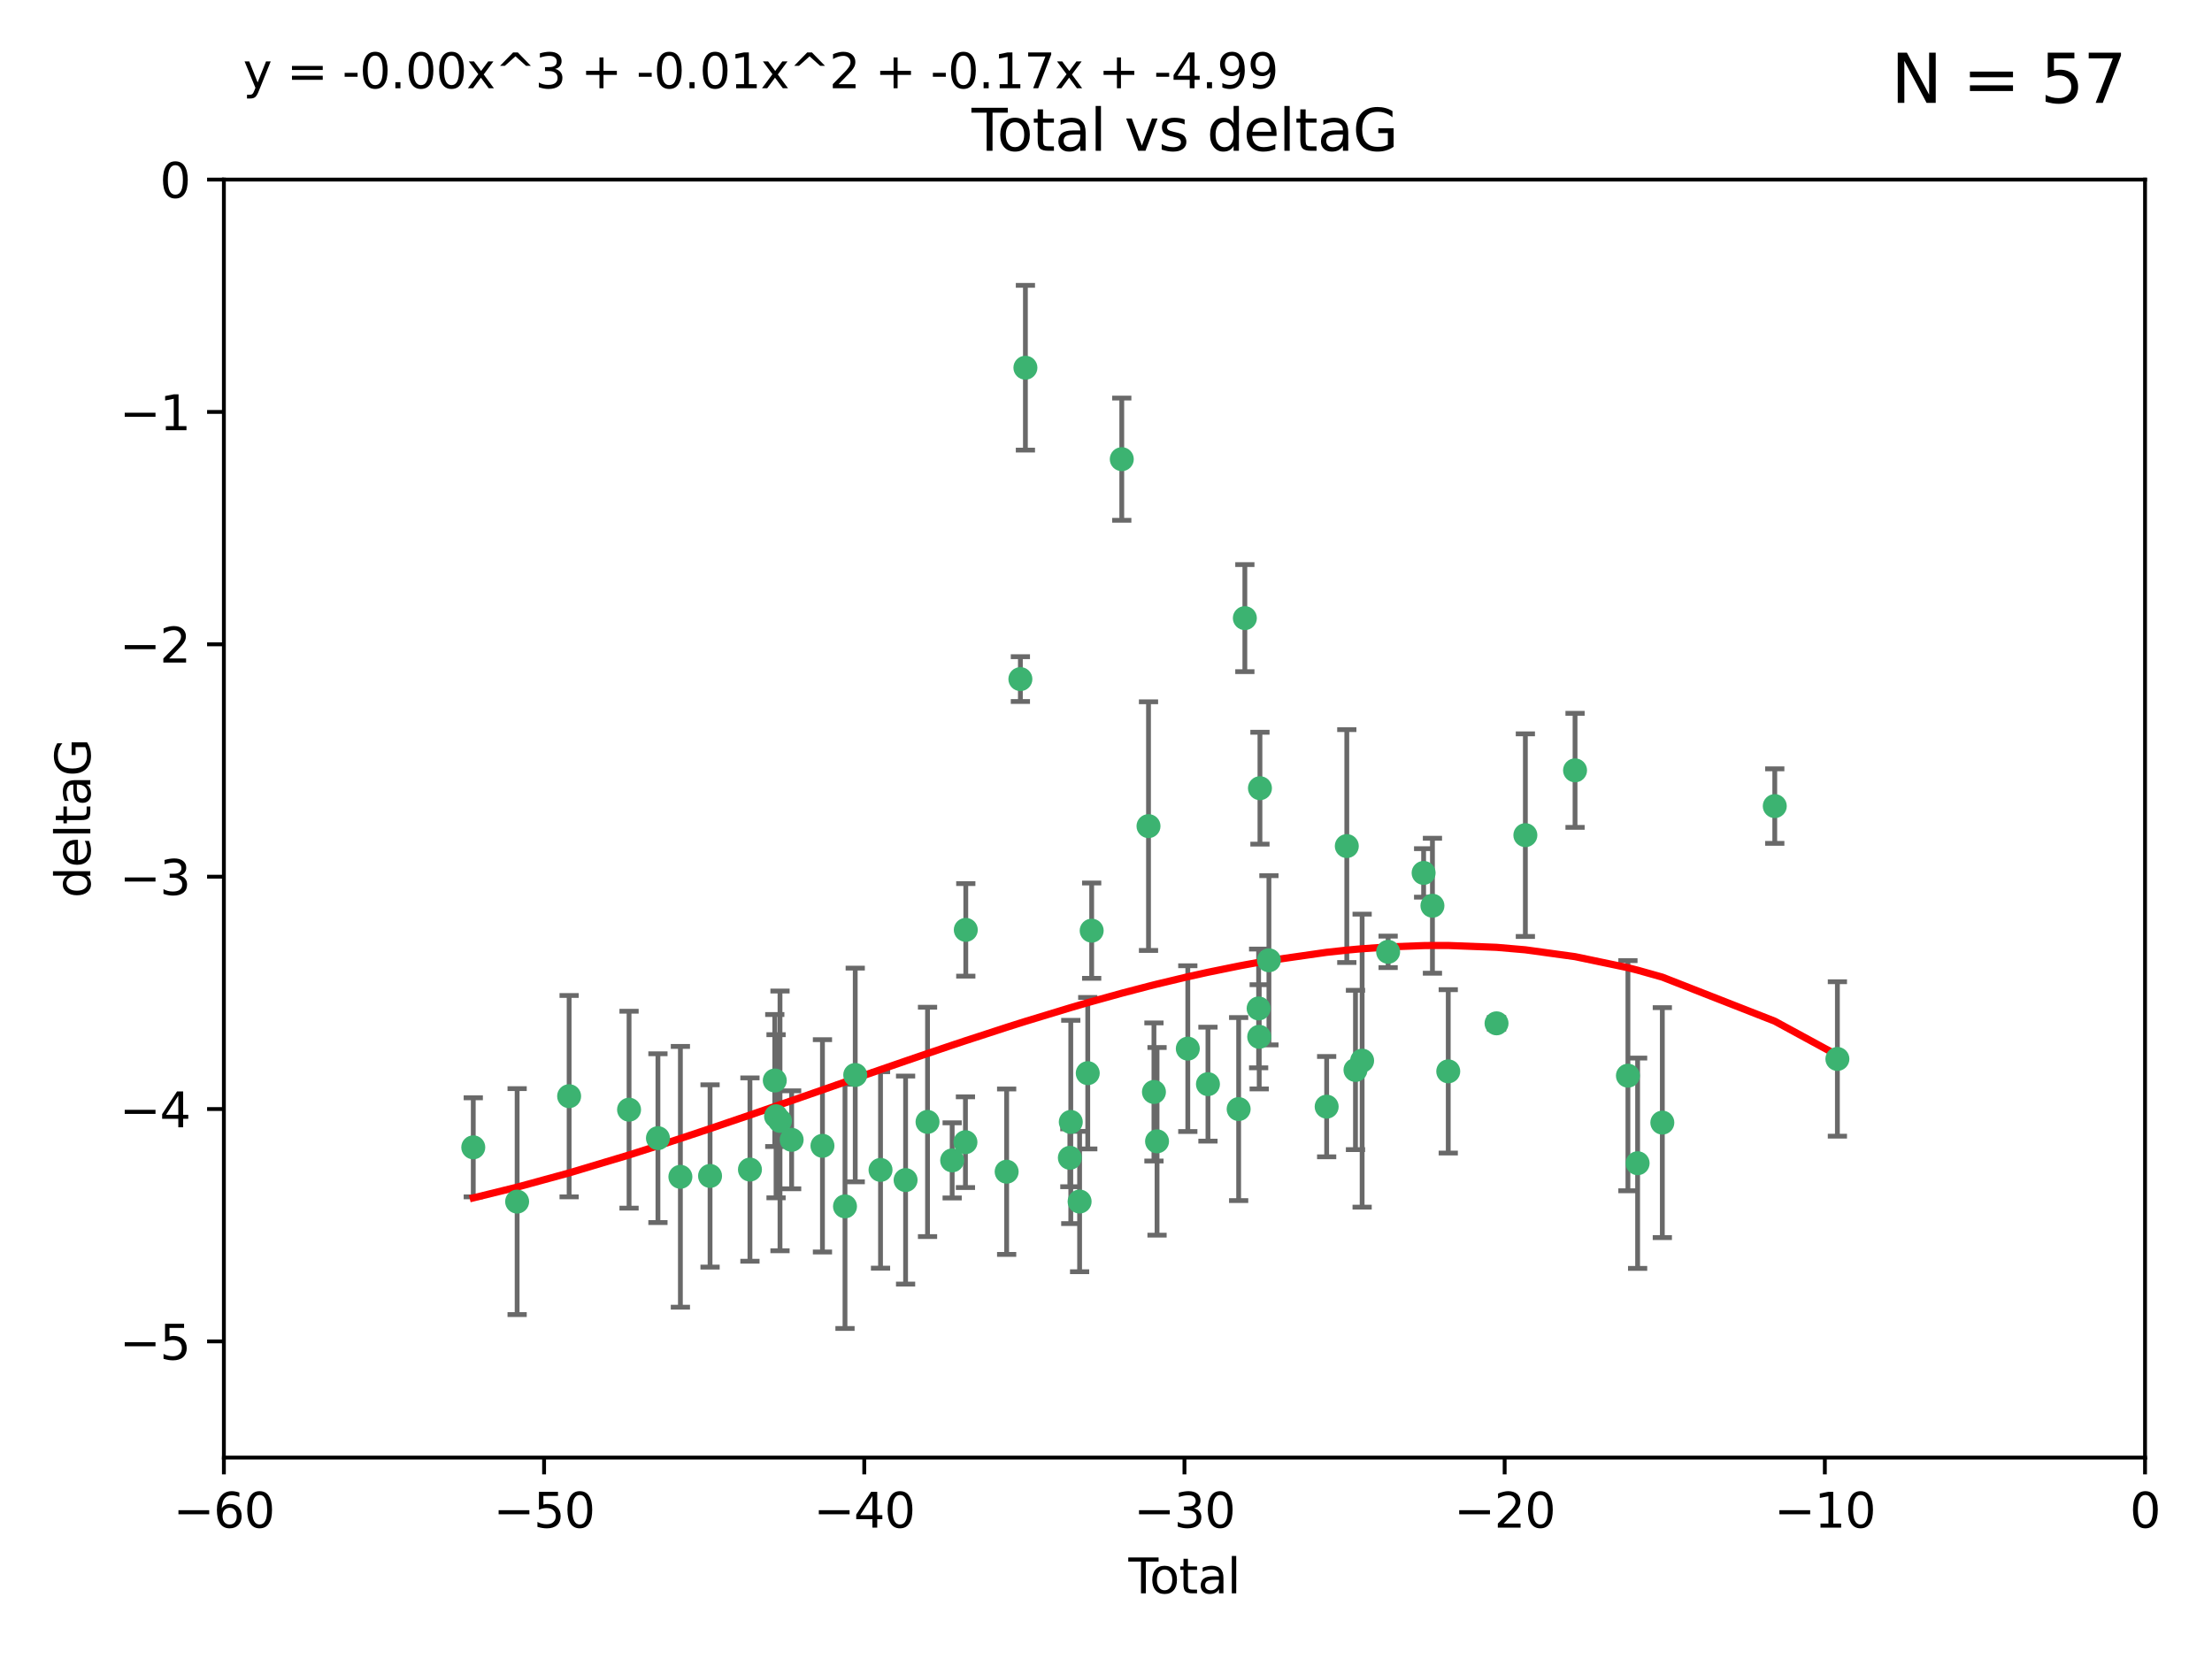<?xml version="1.0" encoding="utf-8" standalone="no"?>
<!DOCTYPE svg PUBLIC "-//W3C//DTD SVG 1.1//EN"
  "http://www.w3.org/Graphics/SVG/1.1/DTD/svg11.dtd">
<svg xmlns:xlink="http://www.w3.org/1999/xlink" width="460.8pt" height="345.6pt" viewBox="0 0 460.8 345.6" xmlns="http://www.w3.org/2000/svg" version="1.1">
 <defs>
  <style type="text/css">*{stroke-linejoin: round; stroke-linecap: butt}</style>
 </defs>
 <g id="figure_1">
  <g id="patch_1">
   <path d="M 0 345.6 
L 460.8 345.6 
L 460.8 0 
L 0 0 
z
" style="fill: #ffffff"/>
  </g>
  <g id="axes_1">
   <g id="patch_2">
    <path d="M 46.64 303.64 
L 446.85 303.64 
L 446.85 37.411 
L 46.64 37.411 
z
" style="fill: #ffffff"/>
   </g>
   <g id="PathCollection_1">
    <defs>
     <path id="m3de3d3f615" d="M 0 1.118 
C 0.297 1.118 0.581 1 0.791 0.791 
C 1 0.581 1.118 0.297 1.118 0 
C 1.118 -0.297 1 -0.581 0.791 -0.791 
C 0.581 -1 0.297 -1.118 0 -1.118 
C -0.297 -1.118 -0.581 -1 -0.791 -0.791 
C -1 -0.581 -1.118 -0.297 -1.118 0 
C -1.118 0.297 -1 0.581 -0.791 0.791 
C -0.581 1 -0.297 1.118 0 1.118 
z
" style="stroke: #3cb371"/>
    </defs>
    <g clip-path="url(#p2979d889c5)">
     <use xlink:href="#m3de3d3f615" x="98.591" y="239.011" style="fill: #3cb371; stroke: #3cb371"/>
     <use xlink:href="#m3de3d3f615" x="107.728" y="250.316" style="fill: #3cb371; stroke: #3cb371"/>
     <use xlink:href="#m3de3d3f615" x="118.56" y="228.355" style="fill: #3cb371; stroke: #3cb371"/>
     <use xlink:href="#m3de3d3f615" x="131.044" y="231.167" style="fill: #3cb371; stroke: #3cb371"/>
     <use xlink:href="#m3de3d3f615" x="137.06" y="237.101" style="fill: #3cb371; stroke: #3cb371"/>
     <use xlink:href="#m3de3d3f615" x="141.738" y="245.151" style="fill: #3cb371; stroke: #3cb371"/>
     <use xlink:href="#m3de3d3f615" x="147.918" y="244.971" style="fill: #3cb371; stroke: #3cb371"/>
     <use xlink:href="#m3de3d3f615" x="156.227" y="243.641" style="fill: #3cb371; stroke: #3cb371"/>
     <use xlink:href="#m3de3d3f615" x="161.402" y="225.088" style="fill: #3cb371; stroke: #3cb371"/>
     <use xlink:href="#m3de3d3f615" x="161.668" y="232.534" style="fill: #3cb371; stroke: #3cb371"/>
     <use xlink:href="#m3de3d3f615" x="162.489" y="233.502" style="fill: #3cb371; stroke: #3cb371"/>
     <use xlink:href="#m3de3d3f615" x="164.913" y="237.443" style="fill: #3cb371; stroke: #3cb371"/>
     <use xlink:href="#m3de3d3f615" x="171.333" y="238.695" style="fill: #3cb371; stroke: #3cb371"/>
     <use xlink:href="#m3de3d3f615" x="176.029" y="251.31" style="fill: #3cb371; stroke: #3cb371"/>
     <use xlink:href="#m3de3d3f615" x="178.161" y="223.937" style="fill: #3cb371; stroke: #3cb371"/>
     <use xlink:href="#m3de3d3f615" x="183.43" y="243.713" style="fill: #3cb371; stroke: #3cb371"/>
     <use xlink:href="#m3de3d3f615" x="188.651" y="245.83" style="fill: #3cb371; stroke: #3cb371"/>
     <use xlink:href="#m3de3d3f615" x="193.222" y="233.712" style="fill: #3cb371; stroke: #3cb371"/>
     <use xlink:href="#m3de3d3f615" x="198.354" y="241.73" style="fill: #3cb371; stroke: #3cb371"/>
     <use xlink:href="#m3de3d3f615" x="201.119" y="237.937" style="fill: #3cb371; stroke: #3cb371"/>
     <use xlink:href="#m3de3d3f615" x="201.192" y="193.709" style="fill: #3cb371; stroke: #3cb371"/>
     <use xlink:href="#m3de3d3f615" x="209.704" y="244.088" style="fill: #3cb371; stroke: #3cb371"/>
     <use xlink:href="#m3de3d3f615" x="212.564" y="141.469" style="fill: #3cb371; stroke: #3cb371"/>
     <use xlink:href="#m3de3d3f615" x="213.612" y="76.602" style="fill: #3cb371; stroke: #3cb371"/>
     <use xlink:href="#m3de3d3f615" x="222.87" y="241.193" style="fill: #3cb371; stroke: #3cb371"/>
     <use xlink:href="#m3de3d3f615" x="223.063" y="233.723" style="fill: #3cb371; stroke: #3cb371"/>
     <use xlink:href="#m3de3d3f615" x="224.902" y="250.302" style="fill: #3cb371; stroke: #3cb371"/>
     <use xlink:href="#m3de3d3f615" x="226.599" y="223.559" style="fill: #3cb371; stroke: #3cb371"/>
     <use xlink:href="#m3de3d3f615" x="227.416" y="193.873" style="fill: #3cb371; stroke: #3cb371"/>
     <use xlink:href="#m3de3d3f615" x="233.687" y="95.653" style="fill: #3cb371; stroke: #3cb371"/>
     <use xlink:href="#m3de3d3f615" x="239.255" y="172.097" style="fill: #3cb371; stroke: #3cb371"/>
     <use xlink:href="#m3de3d3f615" x="240.388" y="227.477" style="fill: #3cb371; stroke: #3cb371"/>
     <use xlink:href="#m3de3d3f615" x="241.034" y="237.76" style="fill: #3cb371; stroke: #3cb371"/>
     <use xlink:href="#m3de3d3f615" x="247.442" y="218.451" style="fill: #3cb371; stroke: #3cb371"/>
     <use xlink:href="#m3de3d3f615" x="251.639" y="225.849" style="fill: #3cb371; stroke: #3cb371"/>
     <use xlink:href="#m3de3d3f615" x="258.034" y="231.04" style="fill: #3cb371; stroke: #3cb371"/>
     <use xlink:href="#m3de3d3f615" x="259.326" y="128.766" style="fill: #3cb371; stroke: #3cb371"/>
     <use xlink:href="#m3de3d3f615" x="262.196" y="210.077" style="fill: #3cb371; stroke: #3cb371"/>
     <use xlink:href="#m3de3d3f615" x="262.317" y="215.989" style="fill: #3cb371; stroke: #3cb371"/>
     <use xlink:href="#m3de3d3f615" x="262.471" y="164.196" style="fill: #3cb371; stroke: #3cb371"/>
     <use xlink:href="#m3de3d3f615" x="264.34" y="200.046" style="fill: #3cb371; stroke: #3cb371"/>
     <use xlink:href="#m3de3d3f615" x="276.368" y="230.536" style="fill: #3cb371; stroke: #3cb371"/>
     <use xlink:href="#m3de3d3f615" x="280.563" y="176.253" style="fill: #3cb371; stroke: #3cb371"/>
     <use xlink:href="#m3de3d3f615" x="282.371" y="222.895" style="fill: #3cb371; stroke: #3cb371"/>
     <use xlink:href="#m3de3d3f615" x="283.756" y="220.951" style="fill: #3cb371; stroke: #3cb371"/>
     <use xlink:href="#m3de3d3f615" x="289.173" y="198.286" style="fill: #3cb371; stroke: #3cb371"/>
     <use xlink:href="#m3de3d3f615" x="296.566" y="181.846" style="fill: #3cb371; stroke: #3cb371"/>
     <use xlink:href="#m3de3d3f615" x="298.403" y="188.681" style="fill: #3cb371; stroke: #3cb371"/>
     <use xlink:href="#m3de3d3f615" x="301.697" y="223.183" style="fill: #3cb371; stroke: #3cb371"/>
     <use xlink:href="#m3de3d3f615" x="311.756" y="213.179" style="fill: #3cb371; stroke: #3cb371"/>
     <use xlink:href="#m3de3d3f615" x="317.762" y="173.979" style="fill: #3cb371; stroke: #3cb371"/>
     <use xlink:href="#m3de3d3f615" x="328.112" y="160.478" style="fill: #3cb371; stroke: #3cb371"/>
     <use xlink:href="#m3de3d3f615" x="339.126" y="224.085" style="fill: #3cb371; stroke: #3cb371"/>
     <use xlink:href="#m3de3d3f615" x="341.146" y="242.322" style="fill: #3cb371; stroke: #3cb371"/>
     <use xlink:href="#m3de3d3f615" x="346.294" y="233.861" style="fill: #3cb371; stroke: #3cb371"/>
     <use xlink:href="#m3de3d3f615" x="369.717" y="167.925" style="fill: #3cb371; stroke: #3cb371"/>
     <use xlink:href="#m3de3d3f615" x="382.763" y="220.6" style="fill: #3cb371; stroke: #3cb371"/>
    </g>
   </g>
   <g id="matplotlib.axis_1">
    <g id="xtick_1">
     <g id="line2d_1">
      <defs>
       <path id="m9837396dc4" d="M 0 0 
L 0 3.5 
" style="stroke: #000000; stroke-width: 0.8"/>
      </defs>
      <g>
       <use xlink:href="#m9837396dc4" x="46.64" y="303.64" style="stroke: #000000; stroke-width: 0.8"/>
      </g>
     </g>
     <g id="text_1">
      <!-- −60 -->
      <g transform="translate(36.088 318.238)scale(0.1 -0.1)">
       <defs>
        <path id="DejaVuSans-2212" d="M 678 2272 
L 4684 2272 
L 4684 1741 
L 678 1741 
L 678 2272 
z
" transform="scale(0.016)"/>
        <path id="DejaVuSans-36" d="M 2113 2584 
Q 1688 2584 1439 2293 
Q 1191 2003 1191 1497 
Q 1191 994 1439 701 
Q 1688 409 2113 409 
Q 2538 409 2786 701 
Q 3034 994 3034 1497 
Q 3034 2003 2786 2293 
Q 2538 2584 2113 2584 
z
M 3366 4563 
L 3366 3988 
Q 3128 4100 2886 4159 
Q 2644 4219 2406 4219 
Q 1781 4219 1451 3797 
Q 1122 3375 1075 2522 
Q 1259 2794 1537 2939 
Q 1816 3084 2150 3084 
Q 2853 3084 3261 2657 
Q 3669 2231 3669 1497 
Q 3669 778 3244 343 
Q 2819 -91 2113 -91 
Q 1303 -91 875 529 
Q 447 1150 447 2328 
Q 447 3434 972 4092 
Q 1497 4750 2381 4750 
Q 2619 4750 2861 4703 
Q 3103 4656 3366 4563 
z
" transform="scale(0.016)"/>
        <path id="DejaVuSans-30" d="M 2034 4250 
Q 1547 4250 1301 3770 
Q 1056 3291 1056 2328 
Q 1056 1369 1301 889 
Q 1547 409 2034 409 
Q 2525 409 2770 889 
Q 3016 1369 3016 2328 
Q 3016 3291 2770 3770 
Q 2525 4250 2034 4250 
z
M 2034 4750 
Q 2819 4750 3233 4129 
Q 3647 3509 3647 2328 
Q 3647 1150 3233 529 
Q 2819 -91 2034 -91 
Q 1250 -91 836 529 
Q 422 1150 422 2328 
Q 422 3509 836 4129 
Q 1250 4750 2034 4750 
z
" transform="scale(0.016)"/>
       </defs>
       <use xlink:href="#DejaVuSans-2212"/>
       <use xlink:href="#DejaVuSans-36" x="83.789"/>
       <use xlink:href="#DejaVuSans-30" x="147.412"/>
      </g>
     </g>
    </g>
    <g id="xtick_2">
     <g id="line2d_2">
      <g>
       <use xlink:href="#m9837396dc4" x="113.342" y="303.64" style="stroke: #000000; stroke-width: 0.8"/>
      </g>
     </g>
     <g id="text_2">
      <!-- −50 -->
      <g transform="translate(102.789 318.238)scale(0.1 -0.1)">
       <defs>
        <path id="DejaVuSans-35" d="M 691 4666 
L 3169 4666 
L 3169 4134 
L 1269 4134 
L 1269 2991 
Q 1406 3038 1543 3061 
Q 1681 3084 1819 3084 
Q 2600 3084 3056 2656 
Q 3513 2228 3513 1497 
Q 3513 744 3044 326 
Q 2575 -91 1722 -91 
Q 1428 -91 1123 -41 
Q 819 9 494 109 
L 494 744 
Q 775 591 1075 516 
Q 1375 441 1709 441 
Q 2250 441 2565 725 
Q 2881 1009 2881 1497 
Q 2881 1984 2565 2268 
Q 2250 2553 1709 2553 
Q 1456 2553 1204 2497 
Q 953 2441 691 2322 
L 691 4666 
z
" transform="scale(0.016)"/>
       </defs>
       <use xlink:href="#DejaVuSans-2212"/>
       <use xlink:href="#DejaVuSans-35" x="83.789"/>
       <use xlink:href="#DejaVuSans-30" x="147.412"/>
      </g>
     </g>
    </g>
    <g id="xtick_3">
     <g id="line2d_3">
      <g>
       <use xlink:href="#m9837396dc4" x="180.043" y="303.64" style="stroke: #000000; stroke-width: 0.8"/>
      </g>
     </g>
     <g id="text_3">
      <!-- −40 -->
      <g transform="translate(169.491 318.238)scale(0.1 -0.1)">
       <defs>
        <path id="DejaVuSans-34" d="M 2419 4116 
L 825 1625 
L 2419 1625 
L 2419 4116 
z
M 2253 4666 
L 3047 4666 
L 3047 1625 
L 3713 1625 
L 3713 1100 
L 3047 1100 
L 3047 0 
L 2419 0 
L 2419 1100 
L 313 1100 
L 313 1709 
L 2253 4666 
z
" transform="scale(0.016)"/>
       </defs>
       <use xlink:href="#DejaVuSans-2212"/>
       <use xlink:href="#DejaVuSans-34" x="83.789"/>
       <use xlink:href="#DejaVuSans-30" x="147.412"/>
      </g>
     </g>
    </g>
    <g id="xtick_4">
     <g id="line2d_4">
      <g>
       <use xlink:href="#m9837396dc4" x="246.745" y="303.64" style="stroke: #000000; stroke-width: 0.8"/>
      </g>
     </g>
     <g id="text_4">
      <!-- −30 -->
      <g transform="translate(236.193 318.238)scale(0.1 -0.1)">
       <defs>
        <path id="DejaVuSans-33" d="M 2597 2516 
Q 3050 2419 3304 2112 
Q 3559 1806 3559 1356 
Q 3559 666 3084 287 
Q 2609 -91 1734 -91 
Q 1441 -91 1130 -33 
Q 819 25 488 141 
L 488 750 
Q 750 597 1062 519 
Q 1375 441 1716 441 
Q 2309 441 2620 675 
Q 2931 909 2931 1356 
Q 2931 1769 2642 2001 
Q 2353 2234 1838 2234 
L 1294 2234 
L 1294 2753 
L 1863 2753 
Q 2328 2753 2575 2939 
Q 2822 3125 2822 3475 
Q 2822 3834 2567 4026 
Q 2313 4219 1838 4219 
Q 1578 4219 1281 4162 
Q 984 4106 628 3988 
L 628 4550 
Q 988 4650 1302 4700 
Q 1616 4750 1894 4750 
Q 2613 4750 3031 4423 
Q 3450 4097 3450 3541 
Q 3450 3153 3228 2886 
Q 3006 2619 2597 2516 
z
" transform="scale(0.016)"/>
       </defs>
       <use xlink:href="#DejaVuSans-2212"/>
       <use xlink:href="#DejaVuSans-33" x="83.789"/>
       <use xlink:href="#DejaVuSans-30" x="147.412"/>
      </g>
     </g>
    </g>
    <g id="xtick_5">
     <g id="line2d_5">
      <g>
       <use xlink:href="#m9837396dc4" x="313.447" y="303.64" style="stroke: #000000; stroke-width: 0.8"/>
      </g>
     </g>
     <g id="text_5">
      <!-- −20 -->
      <g transform="translate(302.894 318.238)scale(0.1 -0.1)">
       <defs>
        <path id="DejaVuSans-32" d="M 1228 531 
L 3431 531 
L 3431 0 
L 469 0 
L 469 531 
Q 828 903 1448 1529 
Q 2069 2156 2228 2338 
Q 2531 2678 2651 2914 
Q 2772 3150 2772 3378 
Q 2772 3750 2511 3984 
Q 2250 4219 1831 4219 
Q 1534 4219 1204 4116 
Q 875 4013 500 3803 
L 500 4441 
Q 881 4594 1212 4672 
Q 1544 4750 1819 4750 
Q 2544 4750 2975 4387 
Q 3406 4025 3406 3419 
Q 3406 3131 3298 2873 
Q 3191 2616 2906 2266 
Q 2828 2175 2409 1742 
Q 1991 1309 1228 531 
z
" transform="scale(0.016)"/>
       </defs>
       <use xlink:href="#DejaVuSans-2212"/>
       <use xlink:href="#DejaVuSans-32" x="83.789"/>
       <use xlink:href="#DejaVuSans-30" x="147.412"/>
      </g>
     </g>
    </g>
    <g id="xtick_6">
     <g id="line2d_6">
      <g>
       <use xlink:href="#m9837396dc4" x="380.148" y="303.64" style="stroke: #000000; stroke-width: 0.8"/>
      </g>
     </g>
     <g id="text_6">
      <!-- −10 -->
      <g transform="translate(369.596 318.238)scale(0.1 -0.1)">
       <defs>
        <path id="DejaVuSans-31" d="M 794 531 
L 1825 531 
L 1825 4091 
L 703 3866 
L 703 4441 
L 1819 4666 
L 2450 4666 
L 2450 531 
L 3481 531 
L 3481 0 
L 794 0 
L 794 531 
z
" transform="scale(0.016)"/>
       </defs>
       <use xlink:href="#DejaVuSans-2212"/>
       <use xlink:href="#DejaVuSans-31" x="83.789"/>
       <use xlink:href="#DejaVuSans-30" x="147.412"/>
      </g>
     </g>
    </g>
    <g id="xtick_7">
     <g id="line2d_7">
      <g>
       <use xlink:href="#m9837396dc4" x="446.85" y="303.64" style="stroke: #000000; stroke-width: 0.8"/>
      </g>
     </g>
     <g id="text_7">
      <!-- 0 -->
      <g transform="translate(443.669 318.238)scale(0.1 -0.1)">
       <use xlink:href="#DejaVuSans-30"/>
      </g>
     </g>
    </g>
    <g id="text_8">
     <!-- Total -->
     <g transform="translate(235.068 331.917)scale(0.1 -0.1)">
      <defs>
       <path id="DejaVuSans-54" d="M -19 4666 
L 3928 4666 
L 3928 4134 
L 2272 4134 
L 2272 0 
L 1638 0 
L 1638 4134 
L -19 4134 
L -19 4666 
z
" transform="scale(0.016)"/>
       <path id="DejaVuSans-6f" d="M 1959 3097 
Q 1497 3097 1228 2736 
Q 959 2375 959 1747 
Q 959 1119 1226 758 
Q 1494 397 1959 397 
Q 2419 397 2687 759 
Q 2956 1122 2956 1747 
Q 2956 2369 2687 2733 
Q 2419 3097 1959 3097 
z
M 1959 3584 
Q 2709 3584 3137 3096 
Q 3566 2609 3566 1747 
Q 3566 888 3137 398 
Q 2709 -91 1959 -91 
Q 1206 -91 779 398 
Q 353 888 353 1747 
Q 353 2609 779 3096 
Q 1206 3584 1959 3584 
z
" transform="scale(0.016)"/>
       <path id="DejaVuSans-74" d="M 1172 4494 
L 1172 3500 
L 2356 3500 
L 2356 3053 
L 1172 3053 
L 1172 1153 
Q 1172 725 1289 603 
Q 1406 481 1766 481 
L 2356 481 
L 2356 0 
L 1766 0 
Q 1100 0 847 248 
Q 594 497 594 1153 
L 594 3053 
L 172 3053 
L 172 3500 
L 594 3500 
L 594 4494 
L 1172 4494 
z
" transform="scale(0.016)"/>
       <path id="DejaVuSans-61" d="M 2194 1759 
Q 1497 1759 1228 1600 
Q 959 1441 959 1056 
Q 959 750 1161 570 
Q 1363 391 1709 391 
Q 2188 391 2477 730 
Q 2766 1069 2766 1631 
L 2766 1759 
L 2194 1759 
z
M 3341 1997 
L 3341 0 
L 2766 0 
L 2766 531 
Q 2569 213 2275 61 
Q 1981 -91 1556 -91 
Q 1019 -91 701 211 
Q 384 513 384 1019 
Q 384 1609 779 1909 
Q 1175 2209 1959 2209 
L 2766 2209 
L 2766 2266 
Q 2766 2663 2505 2880 
Q 2244 3097 1772 3097 
Q 1472 3097 1187 3025 
Q 903 2953 641 2809 
L 641 3341 
Q 956 3463 1253 3523 
Q 1550 3584 1831 3584 
Q 2591 3584 2966 3190 
Q 3341 2797 3341 1997 
z
" transform="scale(0.016)"/>
       <path id="DejaVuSans-6c" d="M 603 4863 
L 1178 4863 
L 1178 0 
L 603 0 
L 603 4863 
z
" transform="scale(0.016)"/>
      </defs>
      <use xlink:href="#DejaVuSans-54"/>
      <use xlink:href="#DejaVuSans-6f" x="44.084"/>
      <use xlink:href="#DejaVuSans-74" x="105.266"/>
      <use xlink:href="#DejaVuSans-61" x="144.475"/>
      <use xlink:href="#DejaVuSans-6c" x="205.754"/>
     </g>
    </g>
   </g>
   <g id="matplotlib.axis_2">
    <g id="ytick_1">
     <g id="line2d_8">
      <defs>
       <path id="m06d93b2ccc" d="M 0 0 
L -3.5 0 
" style="stroke: #000000; stroke-width: 0.8"/>
      </defs>
      <g>
       <use xlink:href="#m06d93b2ccc" x="46.64" y="279.437" style="stroke: #000000; stroke-width: 0.8"/>
      </g>
     </g>
     <g id="text_9">
      <!-- −5 -->
      <g transform="translate(24.898 283.237)scale(0.1 -0.1)">
       <use xlink:href="#DejaVuSans-2212"/>
       <use xlink:href="#DejaVuSans-35" x="83.789"/>
      </g>
     </g>
    </g>
    <g id="ytick_2">
     <g id="line2d_9">
      <g>
       <use xlink:href="#m06d93b2ccc" x="46.64" y="231.032" style="stroke: #000000; stroke-width: 0.8"/>
      </g>
     </g>
     <g id="text_10">
      <!-- −4 -->
      <g transform="translate(24.898 234.831)scale(0.1 -0.1)">
       <use xlink:href="#DejaVuSans-2212"/>
       <use xlink:href="#DejaVuSans-34" x="83.789"/>
      </g>
     </g>
    </g>
    <g id="ytick_3">
     <g id="line2d_10">
      <g>
       <use xlink:href="#m06d93b2ccc" x="46.64" y="182.627" style="stroke: #000000; stroke-width: 0.8"/>
      </g>
     </g>
     <g id="text_11">
      <!-- −3 -->
      <g transform="translate(24.898 186.426)scale(0.1 -0.1)">
       <use xlink:href="#DejaVuSans-2212"/>
       <use xlink:href="#DejaVuSans-33" x="83.789"/>
      </g>
     </g>
    </g>
    <g id="ytick_4">
     <g id="line2d_11">
      <g>
       <use xlink:href="#m06d93b2ccc" x="46.64" y="134.222" style="stroke: #000000; stroke-width: 0.8"/>
      </g>
     </g>
     <g id="text_12">
      <!-- −2 -->
      <g transform="translate(24.898 138.021)scale(0.1 -0.1)">
       <use xlink:href="#DejaVuSans-2212"/>
       <use xlink:href="#DejaVuSans-32" x="83.789"/>
      </g>
     </g>
    </g>
    <g id="ytick_5">
     <g id="line2d_12">
      <g>
       <use xlink:href="#m06d93b2ccc" x="46.64" y="85.816" style="stroke: #000000; stroke-width: 0.8"/>
      </g>
     </g>
     <g id="text_13">
      <!-- −1 -->
      <g transform="translate(24.898 89.616)scale(0.1 -0.1)">
       <use xlink:href="#DejaVuSans-2212"/>
       <use xlink:href="#DejaVuSans-31" x="83.789"/>
      </g>
     </g>
    </g>
    <g id="ytick_6">
     <g id="line2d_13">
      <g>
       <use xlink:href="#m06d93b2ccc" x="46.64" y="37.411" style="stroke: #000000; stroke-width: 0.8"/>
      </g>
     </g>
     <g id="text_14">
      <!-- 0 -->
      <g transform="translate(33.278 41.21)scale(0.1 -0.1)">
       <use xlink:href="#DejaVuSans-30"/>
      </g>
     </g>
    </g>
    <g id="text_15">
     <!-- deltaG -->
     <g transform="translate(18.818 187.064)rotate(-90)scale(0.1 -0.1)">
      <defs>
       <path id="DejaVuSans-64" d="M 2906 2969 
L 2906 4863 
L 3481 4863 
L 3481 0 
L 2906 0 
L 2906 525 
Q 2725 213 2448 61 
Q 2172 -91 1784 -91 
Q 1150 -91 751 415 
Q 353 922 353 1747 
Q 353 2572 751 3078 
Q 1150 3584 1784 3584 
Q 2172 3584 2448 3432 
Q 2725 3281 2906 2969 
z
M 947 1747 
Q 947 1113 1208 752 
Q 1469 391 1925 391 
Q 2381 391 2643 752 
Q 2906 1113 2906 1747 
Q 2906 2381 2643 2742 
Q 2381 3103 1925 3103 
Q 1469 3103 1208 2742 
Q 947 2381 947 1747 
z
" transform="scale(0.016)"/>
       <path id="DejaVuSans-65" d="M 3597 1894 
L 3597 1613 
L 953 1613 
Q 991 1019 1311 708 
Q 1631 397 2203 397 
Q 2534 397 2845 478 
Q 3156 559 3463 722 
L 3463 178 
Q 3153 47 2828 -22 
Q 2503 -91 2169 -91 
Q 1331 -91 842 396 
Q 353 884 353 1716 
Q 353 2575 817 3079 
Q 1281 3584 2069 3584 
Q 2775 3584 3186 3129 
Q 3597 2675 3597 1894 
z
M 3022 2063 
Q 3016 2534 2758 2815 
Q 2500 3097 2075 3097 
Q 1594 3097 1305 2825 
Q 1016 2553 972 2059 
L 3022 2063 
z
" transform="scale(0.016)"/>
       <path id="DejaVuSans-47" d="M 3809 666 
L 3809 1919 
L 2778 1919 
L 2778 2438 
L 4434 2438 
L 4434 434 
Q 4069 175 3628 42 
Q 3188 -91 2688 -91 
Q 1594 -91 976 548 
Q 359 1188 359 2328 
Q 359 3472 976 4111 
Q 1594 4750 2688 4750 
Q 3144 4750 3555 4637 
Q 3966 4525 4313 4306 
L 4313 3634 
Q 3963 3931 3569 4081 
Q 3175 4231 2741 4231 
Q 1884 4231 1454 3753 
Q 1025 3275 1025 2328 
Q 1025 1384 1454 906 
Q 1884 428 2741 428 
Q 3075 428 3337 486 
Q 3600 544 3809 666 
z
" transform="scale(0.016)"/>
      </defs>
      <use xlink:href="#DejaVuSans-64"/>
      <use xlink:href="#DejaVuSans-65" x="63.477"/>
      <use xlink:href="#DejaVuSans-6c" x="125"/>
      <use xlink:href="#DejaVuSans-74" x="152.783"/>
      <use xlink:href="#DejaVuSans-61" x="191.992"/>
      <use xlink:href="#DejaVuSans-47" x="253.271"/>
     </g>
    </g>
   </g>
   <g id="LineCollection_1">
    <path d="M 98.591 249.332 
L 98.591 228.691 
" clip-path="url(#p2979d889c5)" style="fill: none; stroke: #696969"/>
    <path d="M 107.728 273.851 
L 107.728 226.78 
" clip-path="url(#p2979d889c5)" style="fill: none; stroke: #696969"/>
    <path d="M 118.56 249.329 
L 118.56 207.382 
" clip-path="url(#p2979d889c5)" style="fill: none; stroke: #696969"/>
    <path d="M 131.044 251.678 
L 131.044 210.656 
" clip-path="url(#p2979d889c5)" style="fill: none; stroke: #696969"/>
    <path d="M 137.06 254.682 
L 137.06 219.519 
" clip-path="url(#p2979d889c5)" style="fill: none; stroke: #696969"/>
    <path d="M 141.738 272.312 
L 141.738 217.99 
" clip-path="url(#p2979d889c5)" style="fill: none; stroke: #696969"/>
    <path d="M 147.918 263.96 
L 147.918 225.982 
" clip-path="url(#p2979d889c5)" style="fill: none; stroke: #696969"/>
    <path d="M 156.227 262.737 
L 156.227 224.544 
" clip-path="url(#p2979d889c5)" style="fill: none; stroke: #696969"/>
    <path d="M 161.402 238.836 
L 161.402 211.34 
" clip-path="url(#p2979d889c5)" style="fill: none; stroke: #696969"/>
    <path d="M 161.668 249.526 
L 161.668 215.542 
" clip-path="url(#p2979d889c5)" style="fill: none; stroke: #696969"/>
    <path d="M 162.489 260.554 
L 162.489 206.45 
" clip-path="url(#p2979d889c5)" style="fill: none; stroke: #696969"/>
    <path d="M 164.913 247.65 
L 164.913 227.236 
" clip-path="url(#p2979d889c5)" style="fill: none; stroke: #696969"/>
    <path d="M 171.333 260.812 
L 171.333 216.578 
" clip-path="url(#p2979d889c5)" style="fill: none; stroke: #696969"/>
    <path d="M 176.029 276.746 
L 176.029 225.873 
" clip-path="url(#p2979d889c5)" style="fill: none; stroke: #696969"/>
    <path d="M 178.161 246.2 
L 178.161 201.674 
" clip-path="url(#p2979d889c5)" style="fill: none; stroke: #696969"/>
    <path d="M 183.43 264.178 
L 183.43 223.248 
" clip-path="url(#p2979d889c5)" style="fill: none; stroke: #696969"/>
    <path d="M 188.651 267.497 
L 188.651 224.162 
" clip-path="url(#p2979d889c5)" style="fill: none; stroke: #696969"/>
    <path d="M 193.222 257.598 
L 193.222 209.826 
" clip-path="url(#p2979d889c5)" style="fill: none; stroke: #696969"/>
    <path d="M 198.354 249.557 
L 198.354 233.903 
" clip-path="url(#p2979d889c5)" style="fill: none; stroke: #696969"/>
    <path d="M 201.119 247.386 
L 201.119 228.488 
" clip-path="url(#p2979d889c5)" style="fill: none; stroke: #696969"/>
    <path d="M 201.192 203.348 
L 201.192 184.071 
" clip-path="url(#p2979d889c5)" style="fill: none; stroke: #696969"/>
    <path d="M 209.704 261.318 
L 209.704 226.858 
" clip-path="url(#p2979d889c5)" style="fill: none; stroke: #696969"/>
    <path d="M 212.564 146.137 
L 212.564 136.802 
" clip-path="url(#p2979d889c5)" style="fill: none; stroke: #696969"/>
    <path d="M 213.612 93.762 
L 213.612 59.442 
" clip-path="url(#p2979d889c5)" style="fill: none; stroke: #696969"/>
    <path d="M 222.87 247.22 
L 222.87 235.166 
" clip-path="url(#p2979d889c5)" style="fill: none; stroke: #696969"/>
    <path d="M 223.063 254.896 
L 223.063 212.549 
" clip-path="url(#p2979d889c5)" style="fill: none; stroke: #696969"/>
    <path d="M 224.902 264.925 
L 224.902 235.679 
" clip-path="url(#p2979d889c5)" style="fill: none; stroke: #696969"/>
    <path d="M 226.599 239.336 
L 226.599 207.781 
" clip-path="url(#p2979d889c5)" style="fill: none; stroke: #696969"/>
    <path d="M 227.416 203.802 
L 227.416 183.944 
" clip-path="url(#p2979d889c5)" style="fill: none; stroke: #696969"/>
    <path d="M 233.687 108.382 
L 233.687 82.923 
" clip-path="url(#p2979d889c5)" style="fill: none; stroke: #696969"/>
    <path d="M 239.255 197.995 
L 239.255 146.198 
" clip-path="url(#p2979d889c5)" style="fill: none; stroke: #696969"/>
    <path d="M 240.388 241.86 
L 240.388 213.095 
" clip-path="url(#p2979d889c5)" style="fill: none; stroke: #696969"/>
    <path d="M 241.034 257.301 
L 241.034 218.218 
" clip-path="url(#p2979d889c5)" style="fill: none; stroke: #696969"/>
    <path d="M 247.442 235.713 
L 247.442 201.188 
" clip-path="url(#p2979d889c5)" style="fill: none; stroke: #696969"/>
    <path d="M 251.639 237.72 
L 251.639 213.978 
" clip-path="url(#p2979d889c5)" style="fill: none; stroke: #696969"/>
    <path d="M 258.034 250.104 
L 258.034 211.975 
" clip-path="url(#p2979d889c5)" style="fill: none; stroke: #696969"/>
    <path d="M 259.326 139.92 
L 259.326 117.611 
" clip-path="url(#p2979d889c5)" style="fill: none; stroke: #696969"/>
    <path d="M 262.196 222.445 
L 262.196 197.71 
" clip-path="url(#p2979d889c5)" style="fill: none; stroke: #696969"/>
    <path d="M 262.317 226.845 
L 262.317 205.133 
" clip-path="url(#p2979d889c5)" style="fill: none; stroke: #696969"/>
    <path d="M 262.471 175.847 
L 262.471 152.545 
" clip-path="url(#p2979d889c5)" style="fill: none; stroke: #696969"/>
    <path d="M 264.34 217.668 
L 264.34 182.424 
" clip-path="url(#p2979d889c5)" style="fill: none; stroke: #696969"/>
    <path d="M 276.368 240.987 
L 276.368 220.084 
" clip-path="url(#p2979d889c5)" style="fill: none; stroke: #696969"/>
    <path d="M 280.563 200.512 
L 280.563 151.994 
" clip-path="url(#p2979d889c5)" style="fill: none; stroke: #696969"/>
    <path d="M 282.371 239.489 
L 282.371 206.3 
" clip-path="url(#p2979d889c5)" style="fill: none; stroke: #696969"/>
    <path d="M 283.756 251.471 
L 283.756 190.431 
" clip-path="url(#p2979d889c5)" style="fill: none; stroke: #696969"/>
    <path d="M 289.173 201.563 
L 289.173 195.009 
" clip-path="url(#p2979d889c5)" style="fill: none; stroke: #696969"/>
    <path d="M 296.566 186.895 
L 296.566 176.797 
" clip-path="url(#p2979d889c5)" style="fill: none; stroke: #696969"/>
    <path d="M 298.403 202.739 
L 298.403 174.624 
" clip-path="url(#p2979d889c5)" style="fill: none; stroke: #696969"/>
    <path d="M 301.697 240.197 
L 301.697 206.168 
" clip-path="url(#p2979d889c5)" style="fill: none; stroke: #696969"/>
    <path d="M 311.756 214.388 
L 311.756 211.971 
" clip-path="url(#p2979d889c5)" style="fill: none; stroke: #696969"/>
    <path d="M 317.762 195.085 
L 317.762 152.873 
" clip-path="url(#p2979d889c5)" style="fill: none; stroke: #696969"/>
    <path d="M 328.112 172.358 
L 328.112 148.597 
" clip-path="url(#p2979d889c5)" style="fill: none; stroke: #696969"/>
    <path d="M 339.126 248.056 
L 339.126 200.114 
" clip-path="url(#p2979d889c5)" style="fill: none; stroke: #696969"/>
    <path d="M 341.146 264.227 
L 341.146 220.417 
" clip-path="url(#p2979d889c5)" style="fill: none; stroke: #696969"/>
    <path d="M 346.294 257.815 
L 346.294 209.906 
" clip-path="url(#p2979d889c5)" style="fill: none; stroke: #696969"/>
    <path d="M 369.717 175.69 
L 369.717 160.161 
" clip-path="url(#p2979d889c5)" style="fill: none; stroke: #696969"/>
    <path d="M 382.763 236.686 
L 382.763 204.513 
" clip-path="url(#p2979d889c5)" style="fill: none; stroke: #696969"/>
   </g>
   <g id="line2d_14">
    <defs>
     <path id="m4b56683a12" d="M 2 0 
L -2 -0 
" style="stroke: #696969"/>
    </defs>
    <g clip-path="url(#p2979d889c5)">
     <use xlink:href="#m4b56683a12" x="98.591" y="249.332" style="fill: #696969; stroke: #696969"/>
     <use xlink:href="#m4b56683a12" x="107.728" y="273.851" style="fill: #696969; stroke: #696969"/>
     <use xlink:href="#m4b56683a12" x="118.56" y="249.329" style="fill: #696969; stroke: #696969"/>
     <use xlink:href="#m4b56683a12" x="131.044" y="251.678" style="fill: #696969; stroke: #696969"/>
     <use xlink:href="#m4b56683a12" x="137.06" y="254.682" style="fill: #696969; stroke: #696969"/>
     <use xlink:href="#m4b56683a12" x="141.738" y="272.312" style="fill: #696969; stroke: #696969"/>
     <use xlink:href="#m4b56683a12" x="147.918" y="263.96" style="fill: #696969; stroke: #696969"/>
     <use xlink:href="#m4b56683a12" x="156.227" y="262.737" style="fill: #696969; stroke: #696969"/>
     <use xlink:href="#m4b56683a12" x="161.402" y="238.836" style="fill: #696969; stroke: #696969"/>
     <use xlink:href="#m4b56683a12" x="161.668" y="249.526" style="fill: #696969; stroke: #696969"/>
     <use xlink:href="#m4b56683a12" x="162.489" y="260.554" style="fill: #696969; stroke: #696969"/>
     <use xlink:href="#m4b56683a12" x="164.913" y="247.65" style="fill: #696969; stroke: #696969"/>
     <use xlink:href="#m4b56683a12" x="171.333" y="260.812" style="fill: #696969; stroke: #696969"/>
     <use xlink:href="#m4b56683a12" x="176.029" y="276.746" style="fill: #696969; stroke: #696969"/>
     <use xlink:href="#m4b56683a12" x="178.161" y="246.2" style="fill: #696969; stroke: #696969"/>
     <use xlink:href="#m4b56683a12" x="183.43" y="264.178" style="fill: #696969; stroke: #696969"/>
     <use xlink:href="#m4b56683a12" x="188.651" y="267.497" style="fill: #696969; stroke: #696969"/>
     <use xlink:href="#m4b56683a12" x="193.222" y="257.598" style="fill: #696969; stroke: #696969"/>
     <use xlink:href="#m4b56683a12" x="198.354" y="249.557" style="fill: #696969; stroke: #696969"/>
     <use xlink:href="#m4b56683a12" x="201.119" y="247.386" style="fill: #696969; stroke: #696969"/>
     <use xlink:href="#m4b56683a12" x="201.192" y="203.348" style="fill: #696969; stroke: #696969"/>
     <use xlink:href="#m4b56683a12" x="209.704" y="261.318" style="fill: #696969; stroke: #696969"/>
     <use xlink:href="#m4b56683a12" x="212.564" y="146.137" style="fill: #696969; stroke: #696969"/>
     <use xlink:href="#m4b56683a12" x="213.612" y="93.762" style="fill: #696969; stroke: #696969"/>
     <use xlink:href="#m4b56683a12" x="222.87" y="247.22" style="fill: #696969; stroke: #696969"/>
     <use xlink:href="#m4b56683a12" x="223.063" y="254.896" style="fill: #696969; stroke: #696969"/>
     <use xlink:href="#m4b56683a12" x="224.902" y="264.925" style="fill: #696969; stroke: #696969"/>
     <use xlink:href="#m4b56683a12" x="226.599" y="239.336" style="fill: #696969; stroke: #696969"/>
     <use xlink:href="#m4b56683a12" x="227.416" y="203.802" style="fill: #696969; stroke: #696969"/>
     <use xlink:href="#m4b56683a12" x="233.687" y="108.382" style="fill: #696969; stroke: #696969"/>
     <use xlink:href="#m4b56683a12" x="239.255" y="197.995" style="fill: #696969; stroke: #696969"/>
     <use xlink:href="#m4b56683a12" x="240.388" y="241.86" style="fill: #696969; stroke: #696969"/>
     <use xlink:href="#m4b56683a12" x="241.034" y="257.301" style="fill: #696969; stroke: #696969"/>
     <use xlink:href="#m4b56683a12" x="247.442" y="235.713" style="fill: #696969; stroke: #696969"/>
     <use xlink:href="#m4b56683a12" x="251.639" y="237.72" style="fill: #696969; stroke: #696969"/>
     <use xlink:href="#m4b56683a12" x="258.034" y="250.104" style="fill: #696969; stroke: #696969"/>
     <use xlink:href="#m4b56683a12" x="259.326" y="139.92" style="fill: #696969; stroke: #696969"/>
     <use xlink:href="#m4b56683a12" x="262.196" y="222.445" style="fill: #696969; stroke: #696969"/>
     <use xlink:href="#m4b56683a12" x="262.317" y="226.845" style="fill: #696969; stroke: #696969"/>
     <use xlink:href="#m4b56683a12" x="262.471" y="175.847" style="fill: #696969; stroke: #696969"/>
     <use xlink:href="#m4b56683a12" x="264.34" y="217.668" style="fill: #696969; stroke: #696969"/>
     <use xlink:href="#m4b56683a12" x="276.368" y="240.987" style="fill: #696969; stroke: #696969"/>
     <use xlink:href="#m4b56683a12" x="280.563" y="200.512" style="fill: #696969; stroke: #696969"/>
     <use xlink:href="#m4b56683a12" x="282.371" y="239.489" style="fill: #696969; stroke: #696969"/>
     <use xlink:href="#m4b56683a12" x="283.756" y="251.471" style="fill: #696969; stroke: #696969"/>
     <use xlink:href="#m4b56683a12" x="289.173" y="201.563" style="fill: #696969; stroke: #696969"/>
     <use xlink:href="#m4b56683a12" x="296.566" y="186.895" style="fill: #696969; stroke: #696969"/>
     <use xlink:href="#m4b56683a12" x="298.403" y="202.739" style="fill: #696969; stroke: #696969"/>
     <use xlink:href="#m4b56683a12" x="301.697" y="240.197" style="fill: #696969; stroke: #696969"/>
     <use xlink:href="#m4b56683a12" x="311.756" y="214.388" style="fill: #696969; stroke: #696969"/>
     <use xlink:href="#m4b56683a12" x="317.762" y="195.085" style="fill: #696969; stroke: #696969"/>
     <use xlink:href="#m4b56683a12" x="328.112" y="172.358" style="fill: #696969; stroke: #696969"/>
     <use xlink:href="#m4b56683a12" x="339.126" y="248.056" style="fill: #696969; stroke: #696969"/>
     <use xlink:href="#m4b56683a12" x="341.146" y="264.227" style="fill: #696969; stroke: #696969"/>
     <use xlink:href="#m4b56683a12" x="346.294" y="257.815" style="fill: #696969; stroke: #696969"/>
     <use xlink:href="#m4b56683a12" x="369.717" y="175.69" style="fill: #696969; stroke: #696969"/>
     <use xlink:href="#m4b56683a12" x="382.763" y="236.686" style="fill: #696969; stroke: #696969"/>
    </g>
   </g>
   <g id="line2d_15">
    <g clip-path="url(#p2979d889c5)">
     <use xlink:href="#m4b56683a12" x="98.591" y="228.691" style="fill: #696969; stroke: #696969"/>
     <use xlink:href="#m4b56683a12" x="107.728" y="226.78" style="fill: #696969; stroke: #696969"/>
     <use xlink:href="#m4b56683a12" x="118.56" y="207.382" style="fill: #696969; stroke: #696969"/>
     <use xlink:href="#m4b56683a12" x="131.044" y="210.656" style="fill: #696969; stroke: #696969"/>
     <use xlink:href="#m4b56683a12" x="137.06" y="219.519" style="fill: #696969; stroke: #696969"/>
     <use xlink:href="#m4b56683a12" x="141.738" y="217.99" style="fill: #696969; stroke: #696969"/>
     <use xlink:href="#m4b56683a12" x="147.918" y="225.982" style="fill: #696969; stroke: #696969"/>
     <use xlink:href="#m4b56683a12" x="156.227" y="224.544" style="fill: #696969; stroke: #696969"/>
     <use xlink:href="#m4b56683a12" x="161.402" y="211.34" style="fill: #696969; stroke: #696969"/>
     <use xlink:href="#m4b56683a12" x="161.668" y="215.542" style="fill: #696969; stroke: #696969"/>
     <use xlink:href="#m4b56683a12" x="162.489" y="206.45" style="fill: #696969; stroke: #696969"/>
     <use xlink:href="#m4b56683a12" x="164.913" y="227.236" style="fill: #696969; stroke: #696969"/>
     <use xlink:href="#m4b56683a12" x="171.333" y="216.578" style="fill: #696969; stroke: #696969"/>
     <use xlink:href="#m4b56683a12" x="176.029" y="225.873" style="fill: #696969; stroke: #696969"/>
     <use xlink:href="#m4b56683a12" x="178.161" y="201.674" style="fill: #696969; stroke: #696969"/>
     <use xlink:href="#m4b56683a12" x="183.43" y="223.248" style="fill: #696969; stroke: #696969"/>
     <use xlink:href="#m4b56683a12" x="188.651" y="224.162" style="fill: #696969; stroke: #696969"/>
     <use xlink:href="#m4b56683a12" x="193.222" y="209.826" style="fill: #696969; stroke: #696969"/>
     <use xlink:href="#m4b56683a12" x="198.354" y="233.903" style="fill: #696969; stroke: #696969"/>
     <use xlink:href="#m4b56683a12" x="201.119" y="228.488" style="fill: #696969; stroke: #696969"/>
     <use xlink:href="#m4b56683a12" x="201.192" y="184.071" style="fill: #696969; stroke: #696969"/>
     <use xlink:href="#m4b56683a12" x="209.704" y="226.858" style="fill: #696969; stroke: #696969"/>
     <use xlink:href="#m4b56683a12" x="212.564" y="136.802" style="fill: #696969; stroke: #696969"/>
     <use xlink:href="#m4b56683a12" x="213.612" y="59.442" style="fill: #696969; stroke: #696969"/>
     <use xlink:href="#m4b56683a12" x="222.87" y="235.166" style="fill: #696969; stroke: #696969"/>
     <use xlink:href="#m4b56683a12" x="223.063" y="212.549" style="fill: #696969; stroke: #696969"/>
     <use xlink:href="#m4b56683a12" x="224.902" y="235.679" style="fill: #696969; stroke: #696969"/>
     <use xlink:href="#m4b56683a12" x="226.599" y="207.781" style="fill: #696969; stroke: #696969"/>
     <use xlink:href="#m4b56683a12" x="227.416" y="183.944" style="fill: #696969; stroke: #696969"/>
     <use xlink:href="#m4b56683a12" x="233.687" y="82.923" style="fill: #696969; stroke: #696969"/>
     <use xlink:href="#m4b56683a12" x="239.255" y="146.198" style="fill: #696969; stroke: #696969"/>
     <use xlink:href="#m4b56683a12" x="240.388" y="213.095" style="fill: #696969; stroke: #696969"/>
     <use xlink:href="#m4b56683a12" x="241.034" y="218.218" style="fill: #696969; stroke: #696969"/>
     <use xlink:href="#m4b56683a12" x="247.442" y="201.188" style="fill: #696969; stroke: #696969"/>
     <use xlink:href="#m4b56683a12" x="251.639" y="213.978" style="fill: #696969; stroke: #696969"/>
     <use xlink:href="#m4b56683a12" x="258.034" y="211.975" style="fill: #696969; stroke: #696969"/>
     <use xlink:href="#m4b56683a12" x="259.326" y="117.611" style="fill: #696969; stroke: #696969"/>
     <use xlink:href="#m4b56683a12" x="262.196" y="197.71" style="fill: #696969; stroke: #696969"/>
     <use xlink:href="#m4b56683a12" x="262.317" y="205.133" style="fill: #696969; stroke: #696969"/>
     <use xlink:href="#m4b56683a12" x="262.471" y="152.545" style="fill: #696969; stroke: #696969"/>
     <use xlink:href="#m4b56683a12" x="264.34" y="182.424" style="fill: #696969; stroke: #696969"/>
     <use xlink:href="#m4b56683a12" x="276.368" y="220.084" style="fill: #696969; stroke: #696969"/>
     <use xlink:href="#m4b56683a12" x="280.563" y="151.994" style="fill: #696969; stroke: #696969"/>
     <use xlink:href="#m4b56683a12" x="282.371" y="206.3" style="fill: #696969; stroke: #696969"/>
     <use xlink:href="#m4b56683a12" x="283.756" y="190.431" style="fill: #696969; stroke: #696969"/>
     <use xlink:href="#m4b56683a12" x="289.173" y="195.009" style="fill: #696969; stroke: #696969"/>
     <use xlink:href="#m4b56683a12" x="296.566" y="176.797" style="fill: #696969; stroke: #696969"/>
     <use xlink:href="#m4b56683a12" x="298.403" y="174.624" style="fill: #696969; stroke: #696969"/>
     <use xlink:href="#m4b56683a12" x="301.697" y="206.168" style="fill: #696969; stroke: #696969"/>
     <use xlink:href="#m4b56683a12" x="311.756" y="211.971" style="fill: #696969; stroke: #696969"/>
     <use xlink:href="#m4b56683a12" x="317.762" y="152.873" style="fill: #696969; stroke: #696969"/>
     <use xlink:href="#m4b56683a12" x="328.112" y="148.597" style="fill: #696969; stroke: #696969"/>
     <use xlink:href="#m4b56683a12" x="339.126" y="200.114" style="fill: #696969; stroke: #696969"/>
     <use xlink:href="#m4b56683a12" x="341.146" y="220.417" style="fill: #696969; stroke: #696969"/>
     <use xlink:href="#m4b56683a12" x="346.294" y="209.906" style="fill: #696969; stroke: #696969"/>
     <use xlink:href="#m4b56683a12" x="369.717" y="160.161" style="fill: #696969; stroke: #696969"/>
     <use xlink:href="#m4b56683a12" x="382.763" y="204.513" style="fill: #696969; stroke: #696969"/>
    </g>
   </g>
   <g id="line2d_16">
    <path d="M 98.591 249.543 
L 107.728 247.3 
L 118.56 244.342 
L 131.044 240.599 
L 137.06 238.69 
L 141.738 237.167 
L 147.918 235.111 
L 156.227 232.286 
L 161.402 230.5 
L 161.668 230.408 
L 162.489 230.123 
L 164.913 229.281 
L 171.333 227.042 
L 176.029 225.402 
L 178.161 224.658 
L 183.43 222.826 
L 188.651 221.024 
L 193.222 219.461 
L 198.354 217.728 
L 201.119 216.806 
L 201.192 216.782 
L 209.704 214.009 
L 212.564 213.102 
L 213.612 212.772 
L 222.87 209.957 
L 223.063 209.9 
L 224.902 209.362 
L 226.599 208.873 
L 227.416 208.64 
L 233.687 206.904 
L 239.255 205.449 
L 240.388 205.163 
L 241.034 205.002 
L 247.442 203.474 
L 251.639 202.543 
L 258.034 201.242 
L 259.326 200.997 
L 262.196 200.475 
L 262.317 200.454 
L 262.471 200.427 
L 264.34 200.106 
L 276.368 198.384 
L 280.563 197.931 
L 282.371 197.762 
L 283.756 197.642 
L 289.173 197.263 
L 296.566 196.984 
L 298.403 196.96 
L 301.697 196.961 
L 311.756 197.347 
L 317.762 197.863 
L 328.112 199.287 
L 339.126 201.591 
L 341.146 202.106 
L 346.294 203.554 
L 369.717 212.731 
L 382.763 219.826 
" clip-path="url(#p2979d889c5)" style="fill: none; stroke: #ff0000; stroke-width: 1.5; stroke-linecap: square"/>
   </g>
   <g id="line2d_17">
    <defs>
     <path id="m96f6f21d66" d="M 0 2 
C 0.53 2 1.039 1.789 1.414 1.414 
C 1.789 1.039 2 0.53 2 0 
C 2 -0.53 1.789 -1.039 1.414 -1.414 
C 1.039 -1.789 0.53 -2 0 -2 
C -0.53 -2 -1.039 -1.789 -1.414 -1.414 
C -1.789 -1.039 -2 -0.53 -2 0 
C -2 0.53 -1.789 1.039 -1.414 1.414 
C -1.039 1.789 -0.53 2 0 2 
z
" style="stroke: #3cb371"/>
    </defs>
    <g clip-path="url(#p2979d889c5)">
     <use xlink:href="#m96f6f21d66" x="98.591" y="239.011" style="fill: #3cb371; stroke: #3cb371"/>
     <use xlink:href="#m96f6f21d66" x="107.728" y="250.316" style="fill: #3cb371; stroke: #3cb371"/>
     <use xlink:href="#m96f6f21d66" x="118.56" y="228.355" style="fill: #3cb371; stroke: #3cb371"/>
     <use xlink:href="#m96f6f21d66" x="131.044" y="231.167" style="fill: #3cb371; stroke: #3cb371"/>
     <use xlink:href="#m96f6f21d66" x="137.06" y="237.101" style="fill: #3cb371; stroke: #3cb371"/>
     <use xlink:href="#m96f6f21d66" x="141.738" y="245.151" style="fill: #3cb371; stroke: #3cb371"/>
     <use xlink:href="#m96f6f21d66" x="147.918" y="244.971" style="fill: #3cb371; stroke: #3cb371"/>
     <use xlink:href="#m96f6f21d66" x="156.227" y="243.641" style="fill: #3cb371; stroke: #3cb371"/>
     <use xlink:href="#m96f6f21d66" x="161.402" y="225.088" style="fill: #3cb371; stroke: #3cb371"/>
     <use xlink:href="#m96f6f21d66" x="161.668" y="232.534" style="fill: #3cb371; stroke: #3cb371"/>
     <use xlink:href="#m96f6f21d66" x="162.489" y="233.502" style="fill: #3cb371; stroke: #3cb371"/>
     <use xlink:href="#m96f6f21d66" x="164.913" y="237.443" style="fill: #3cb371; stroke: #3cb371"/>
     <use xlink:href="#m96f6f21d66" x="171.333" y="238.695" style="fill: #3cb371; stroke: #3cb371"/>
     <use xlink:href="#m96f6f21d66" x="176.029" y="251.31" style="fill: #3cb371; stroke: #3cb371"/>
     <use xlink:href="#m96f6f21d66" x="178.161" y="223.937" style="fill: #3cb371; stroke: #3cb371"/>
     <use xlink:href="#m96f6f21d66" x="183.43" y="243.713" style="fill: #3cb371; stroke: #3cb371"/>
     <use xlink:href="#m96f6f21d66" x="188.651" y="245.83" style="fill: #3cb371; stroke: #3cb371"/>
     <use xlink:href="#m96f6f21d66" x="193.222" y="233.712" style="fill: #3cb371; stroke: #3cb371"/>
     <use xlink:href="#m96f6f21d66" x="198.354" y="241.73" style="fill: #3cb371; stroke: #3cb371"/>
     <use xlink:href="#m96f6f21d66" x="201.119" y="237.937" style="fill: #3cb371; stroke: #3cb371"/>
     <use xlink:href="#m96f6f21d66" x="201.192" y="193.709" style="fill: #3cb371; stroke: #3cb371"/>
     <use xlink:href="#m96f6f21d66" x="209.704" y="244.088" style="fill: #3cb371; stroke: #3cb371"/>
     <use xlink:href="#m96f6f21d66" x="212.564" y="141.469" style="fill: #3cb371; stroke: #3cb371"/>
     <use xlink:href="#m96f6f21d66" x="213.612" y="76.602" style="fill: #3cb371; stroke: #3cb371"/>
     <use xlink:href="#m96f6f21d66" x="222.87" y="241.193" style="fill: #3cb371; stroke: #3cb371"/>
     <use xlink:href="#m96f6f21d66" x="223.063" y="233.723" style="fill: #3cb371; stroke: #3cb371"/>
     <use xlink:href="#m96f6f21d66" x="224.902" y="250.302" style="fill: #3cb371; stroke: #3cb371"/>
     <use xlink:href="#m96f6f21d66" x="226.599" y="223.559" style="fill: #3cb371; stroke: #3cb371"/>
     <use xlink:href="#m96f6f21d66" x="227.416" y="193.873" style="fill: #3cb371; stroke: #3cb371"/>
     <use xlink:href="#m96f6f21d66" x="233.687" y="95.653" style="fill: #3cb371; stroke: #3cb371"/>
     <use xlink:href="#m96f6f21d66" x="239.255" y="172.097" style="fill: #3cb371; stroke: #3cb371"/>
     <use xlink:href="#m96f6f21d66" x="240.388" y="227.477" style="fill: #3cb371; stroke: #3cb371"/>
     <use xlink:href="#m96f6f21d66" x="241.034" y="237.76" style="fill: #3cb371; stroke: #3cb371"/>
     <use xlink:href="#m96f6f21d66" x="247.442" y="218.451" style="fill: #3cb371; stroke: #3cb371"/>
     <use xlink:href="#m96f6f21d66" x="251.639" y="225.849" style="fill: #3cb371; stroke: #3cb371"/>
     <use xlink:href="#m96f6f21d66" x="258.034" y="231.04" style="fill: #3cb371; stroke: #3cb371"/>
     <use xlink:href="#m96f6f21d66" x="259.326" y="128.766" style="fill: #3cb371; stroke: #3cb371"/>
     <use xlink:href="#m96f6f21d66" x="262.196" y="210.077" style="fill: #3cb371; stroke: #3cb371"/>
     <use xlink:href="#m96f6f21d66" x="262.317" y="215.989" style="fill: #3cb371; stroke: #3cb371"/>
     <use xlink:href="#m96f6f21d66" x="262.471" y="164.196" style="fill: #3cb371; stroke: #3cb371"/>
     <use xlink:href="#m96f6f21d66" x="264.34" y="200.046" style="fill: #3cb371; stroke: #3cb371"/>
     <use xlink:href="#m96f6f21d66" x="276.368" y="230.536" style="fill: #3cb371; stroke: #3cb371"/>
     <use xlink:href="#m96f6f21d66" x="280.563" y="176.253" style="fill: #3cb371; stroke: #3cb371"/>
     <use xlink:href="#m96f6f21d66" x="282.371" y="222.895" style="fill: #3cb371; stroke: #3cb371"/>
     <use xlink:href="#m96f6f21d66" x="283.756" y="220.951" style="fill: #3cb371; stroke: #3cb371"/>
     <use xlink:href="#m96f6f21d66" x="289.173" y="198.286" style="fill: #3cb371; stroke: #3cb371"/>
     <use xlink:href="#m96f6f21d66" x="296.566" y="181.846" style="fill: #3cb371; stroke: #3cb371"/>
     <use xlink:href="#m96f6f21d66" x="298.403" y="188.681" style="fill: #3cb371; stroke: #3cb371"/>
     <use xlink:href="#m96f6f21d66" x="301.697" y="223.183" style="fill: #3cb371; stroke: #3cb371"/>
     <use xlink:href="#m96f6f21d66" x="311.756" y="213.179" style="fill: #3cb371; stroke: #3cb371"/>
     <use xlink:href="#m96f6f21d66" x="317.762" y="173.979" style="fill: #3cb371; stroke: #3cb371"/>
     <use xlink:href="#m96f6f21d66" x="328.112" y="160.478" style="fill: #3cb371; stroke: #3cb371"/>
     <use xlink:href="#m96f6f21d66" x="339.126" y="224.085" style="fill: #3cb371; stroke: #3cb371"/>
     <use xlink:href="#m96f6f21d66" x="341.146" y="242.322" style="fill: #3cb371; stroke: #3cb371"/>
     <use xlink:href="#m96f6f21d66" x="346.294" y="233.861" style="fill: #3cb371; stroke: #3cb371"/>
     <use xlink:href="#m96f6f21d66" x="369.717" y="167.925" style="fill: #3cb371; stroke: #3cb371"/>
     <use xlink:href="#m96f6f21d66" x="382.763" y="220.6" style="fill: #3cb371; stroke: #3cb371"/>
    </g>
   </g>
   <g id="patch_3">
    <path d="M 46.64 303.64 
L 46.64 37.411 
" style="fill: none; stroke: #000000; stroke-width: 0.8; stroke-linejoin: miter; stroke-linecap: square"/>
   </g>
   <g id="patch_4">
    <path d="M 446.85 303.64 
L 446.85 37.411 
" style="fill: none; stroke: #000000; stroke-width: 0.8; stroke-linejoin: miter; stroke-linecap: square"/>
   </g>
   <g id="patch_5">
    <path d="M 46.64 303.64 
L 446.85 303.64 
" style="fill: none; stroke: #000000; stroke-width: 0.8; stroke-linejoin: miter; stroke-linecap: square"/>
   </g>
   <g id="patch_6">
    <path d="M 46.64 37.411 
L 446.85 37.411 
" style="fill: none; stroke: #000000; stroke-width: 0.8; stroke-linejoin: miter; stroke-linecap: square"/>
   </g>
   <g id="text_16">
    <!-- N = 57 -->
    <g transform="translate(393.929 21.426)scale(0.14 -0.14)">
     <defs>
      <path id="DejaVuSans-4e" d="M 628 4666 
L 1478 4666 
L 3547 763 
L 3547 4666 
L 4159 4666 
L 4159 0 
L 3309 0 
L 1241 3903 
L 1241 0 
L 628 0 
L 628 4666 
z
" transform="scale(0.016)"/>
      <path id="DejaVuSans-20" transform="scale(0.016)"/>
      <path id="DejaVuSans-3d" d="M 678 2906 
L 4684 2906 
L 4684 2381 
L 678 2381 
L 678 2906 
z
M 678 1631 
L 4684 1631 
L 4684 1100 
L 678 1100 
L 678 1631 
z
" transform="scale(0.016)"/>
      <path id="DejaVuSans-37" d="M 525 4666 
L 3525 4666 
L 3525 4397 
L 1831 0 
L 1172 0 
L 2766 4134 
L 525 4134 
L 525 4666 
z
" transform="scale(0.016)"/>
     </defs>
     <use xlink:href="#DejaVuSans-4e"/>
     <use xlink:href="#DejaVuSans-20" x="74.805"/>
     <use xlink:href="#DejaVuSans-3d" x="106.592"/>
     <use xlink:href="#DejaVuSans-20" x="190.381"/>
     <use xlink:href="#DejaVuSans-35" x="222.168"/>
     <use xlink:href="#DejaVuSans-37" x="285.791"/>
    </g>
   </g>
   <g id="text_17">
    <!-- y = -0.00x^3 + -0.01x^2 + -0.17x + -4.99 -->
    <g transform="translate(50.642 18.387)scale(0.1 -0.1)">
     <defs>
      <path id="DejaVuSans-79" d="M 2059 -325 
Q 1816 -950 1584 -1140 
Q 1353 -1331 966 -1331 
L 506 -1331 
L 506 -850 
L 844 -850 
Q 1081 -850 1212 -737 
Q 1344 -625 1503 -206 
L 1606 56 
L 191 3500 
L 800 3500 
L 1894 763 
L 2988 3500 
L 3597 3500 
L 2059 -325 
z
" transform="scale(0.016)"/>
      <path id="DejaVuSans-2d" d="M 313 2009 
L 1997 2009 
L 1997 1497 
L 313 1497 
L 313 2009 
z
" transform="scale(0.016)"/>
      <path id="DejaVuSans-2e" d="M 684 794 
L 1344 794 
L 1344 0 
L 684 0 
L 684 794 
z
" transform="scale(0.016)"/>
      <path id="DejaVuSans-78" d="M 3513 3500 
L 2247 1797 
L 3578 0 
L 2900 0 
L 1881 1375 
L 863 0 
L 184 0 
L 1544 1831 
L 300 3500 
L 978 3500 
L 1906 2253 
L 2834 3500 
L 3513 3500 
z
" transform="scale(0.016)"/>
      <path id="DejaVuSans-5e" d="M 2988 4666 
L 4684 2925 
L 4056 2925 
L 2681 4159 
L 1306 2925 
L 678 2925 
L 2375 4666 
L 2988 4666 
z
" transform="scale(0.016)"/>
      <path id="DejaVuSans-2b" d="M 2944 4013 
L 2944 2272 
L 4684 2272 
L 4684 1741 
L 2944 1741 
L 2944 0 
L 2419 0 
L 2419 1741 
L 678 1741 
L 678 2272 
L 2419 2272 
L 2419 4013 
L 2944 4013 
z
" transform="scale(0.016)"/>
      <path id="DejaVuSans-39" d="M 703 97 
L 703 672 
Q 941 559 1184 500 
Q 1428 441 1663 441 
Q 2288 441 2617 861 
Q 2947 1281 2994 2138 
Q 2813 1869 2534 1725 
Q 2256 1581 1919 1581 
Q 1219 1581 811 2004 
Q 403 2428 403 3163 
Q 403 3881 828 4315 
Q 1253 4750 1959 4750 
Q 2769 4750 3195 4129 
Q 3622 3509 3622 2328 
Q 3622 1225 3098 567 
Q 2575 -91 1691 -91 
Q 1453 -91 1209 -44 
Q 966 3 703 97 
z
M 1959 2075 
Q 2384 2075 2632 2365 
Q 2881 2656 2881 3163 
Q 2881 3666 2632 3958 
Q 2384 4250 1959 4250 
Q 1534 4250 1286 3958 
Q 1038 3666 1038 3163 
Q 1038 2656 1286 2365 
Q 1534 2075 1959 2075 
z
" transform="scale(0.016)"/>
     </defs>
     <use xlink:href="#DejaVuSans-79"/>
     <use xlink:href="#DejaVuSans-20" x="59.18"/>
     <use xlink:href="#DejaVuSans-3d" x="90.967"/>
     <use xlink:href="#DejaVuSans-20" x="174.756"/>
     <use xlink:href="#DejaVuSans-2d" x="206.543"/>
     <use xlink:href="#DejaVuSans-30" x="242.627"/>
     <use xlink:href="#DejaVuSans-2e" x="306.25"/>
     <use xlink:href="#DejaVuSans-30" x="338.037"/>
     <use xlink:href="#DejaVuSans-30" x="401.66"/>
     <use xlink:href="#DejaVuSans-78" x="465.283"/>
     <use xlink:href="#DejaVuSans-5e" x="524.463"/>
     <use xlink:href="#DejaVuSans-33" x="608.252"/>
     <use xlink:href="#DejaVuSans-20" x="671.875"/>
     <use xlink:href="#DejaVuSans-2b" x="703.662"/>
     <use xlink:href="#DejaVuSans-20" x="787.451"/>
     <use xlink:href="#DejaVuSans-2d" x="819.238"/>
     <use xlink:href="#DejaVuSans-30" x="855.322"/>
     <use xlink:href="#DejaVuSans-2e" x="918.945"/>
     <use xlink:href="#DejaVuSans-30" x="950.732"/>
     <use xlink:href="#DejaVuSans-31" x="1014.355"/>
     <use xlink:href="#DejaVuSans-78" x="1077.979"/>
     <use xlink:href="#DejaVuSans-5e" x="1137.158"/>
     <use xlink:href="#DejaVuSans-32" x="1220.947"/>
     <use xlink:href="#DejaVuSans-20" x="1284.57"/>
     <use xlink:href="#DejaVuSans-2b" x="1316.357"/>
     <use xlink:href="#DejaVuSans-20" x="1400.146"/>
     <use xlink:href="#DejaVuSans-2d" x="1431.934"/>
     <use xlink:href="#DejaVuSans-30" x="1468.018"/>
     <use xlink:href="#DejaVuSans-2e" x="1531.641"/>
     <use xlink:href="#DejaVuSans-31" x="1563.428"/>
     <use xlink:href="#DejaVuSans-37" x="1627.051"/>
     <use xlink:href="#DejaVuSans-78" x="1690.674"/>
     <use xlink:href="#DejaVuSans-20" x="1749.854"/>
     <use xlink:href="#DejaVuSans-2b" x="1781.641"/>
     <use xlink:href="#DejaVuSans-20" x="1865.43"/>
     <use xlink:href="#DejaVuSans-2d" x="1897.217"/>
     <use xlink:href="#DejaVuSans-34" x="1933.301"/>
     <use xlink:href="#DejaVuSans-2e" x="1996.924"/>
     <use xlink:href="#DejaVuSans-39" x="2028.711"/>
     <use xlink:href="#DejaVuSans-39" x="2092.334"/>
    </g>
   </g>
   <g id="text_18">
    <!-- Total vs deltaG -->
    <g transform="translate(202.397 31.411)scale(0.12 -0.12)">
     <defs>
      <path id="DejaVuSans-76" d="M 191 3500 
L 800 3500 
L 1894 563 
L 2988 3500 
L 3597 3500 
L 2284 0 
L 1503 0 
L 191 3500 
z
" transform="scale(0.016)"/>
      <path id="DejaVuSans-73" d="M 2834 3397 
L 2834 2853 
Q 2591 2978 2328 3040 
Q 2066 3103 1784 3103 
Q 1356 3103 1142 2972 
Q 928 2841 928 2578 
Q 928 2378 1081 2264 
Q 1234 2150 1697 2047 
L 1894 2003 
Q 2506 1872 2764 1633 
Q 3022 1394 3022 966 
Q 3022 478 2636 193 
Q 2250 -91 1575 -91 
Q 1294 -91 989 -36 
Q 684 19 347 128 
L 347 722 
Q 666 556 975 473 
Q 1284 391 1588 391 
Q 1994 391 2212 530 
Q 2431 669 2431 922 
Q 2431 1156 2273 1281 
Q 2116 1406 1581 1522 
L 1381 1569 
Q 847 1681 609 1914 
Q 372 2147 372 2553 
Q 372 3047 722 3315 
Q 1072 3584 1716 3584 
Q 2034 3584 2315 3537 
Q 2597 3491 2834 3397 
z
" transform="scale(0.016)"/>
     </defs>
     <use xlink:href="#DejaVuSans-54"/>
     <use xlink:href="#DejaVuSans-6f" x="44.084"/>
     <use xlink:href="#DejaVuSans-74" x="105.266"/>
     <use xlink:href="#DejaVuSans-61" x="144.475"/>
     <use xlink:href="#DejaVuSans-6c" x="205.754"/>
     <use xlink:href="#DejaVuSans-20" x="233.537"/>
     <use xlink:href="#DejaVuSans-76" x="265.324"/>
     <use xlink:href="#DejaVuSans-73" x="324.504"/>
     <use xlink:href="#DejaVuSans-20" x="376.604"/>
     <use xlink:href="#DejaVuSans-64" x="408.391"/>
     <use xlink:href="#DejaVuSans-65" x="471.867"/>
     <use xlink:href="#DejaVuSans-6c" x="533.391"/>
     <use xlink:href="#DejaVuSans-74" x="561.174"/>
     <use xlink:href="#DejaVuSans-61" x="600.383"/>
     <use xlink:href="#DejaVuSans-47" x="661.662"/>
    </g>
   </g>
  </g>
 </g>
 <defs>
  <clipPath id="p2979d889c5">
   <rect x="46.64" y="37.411" width="400.21" height="266.229"/>
  </clipPath>
 </defs>
</svg>
